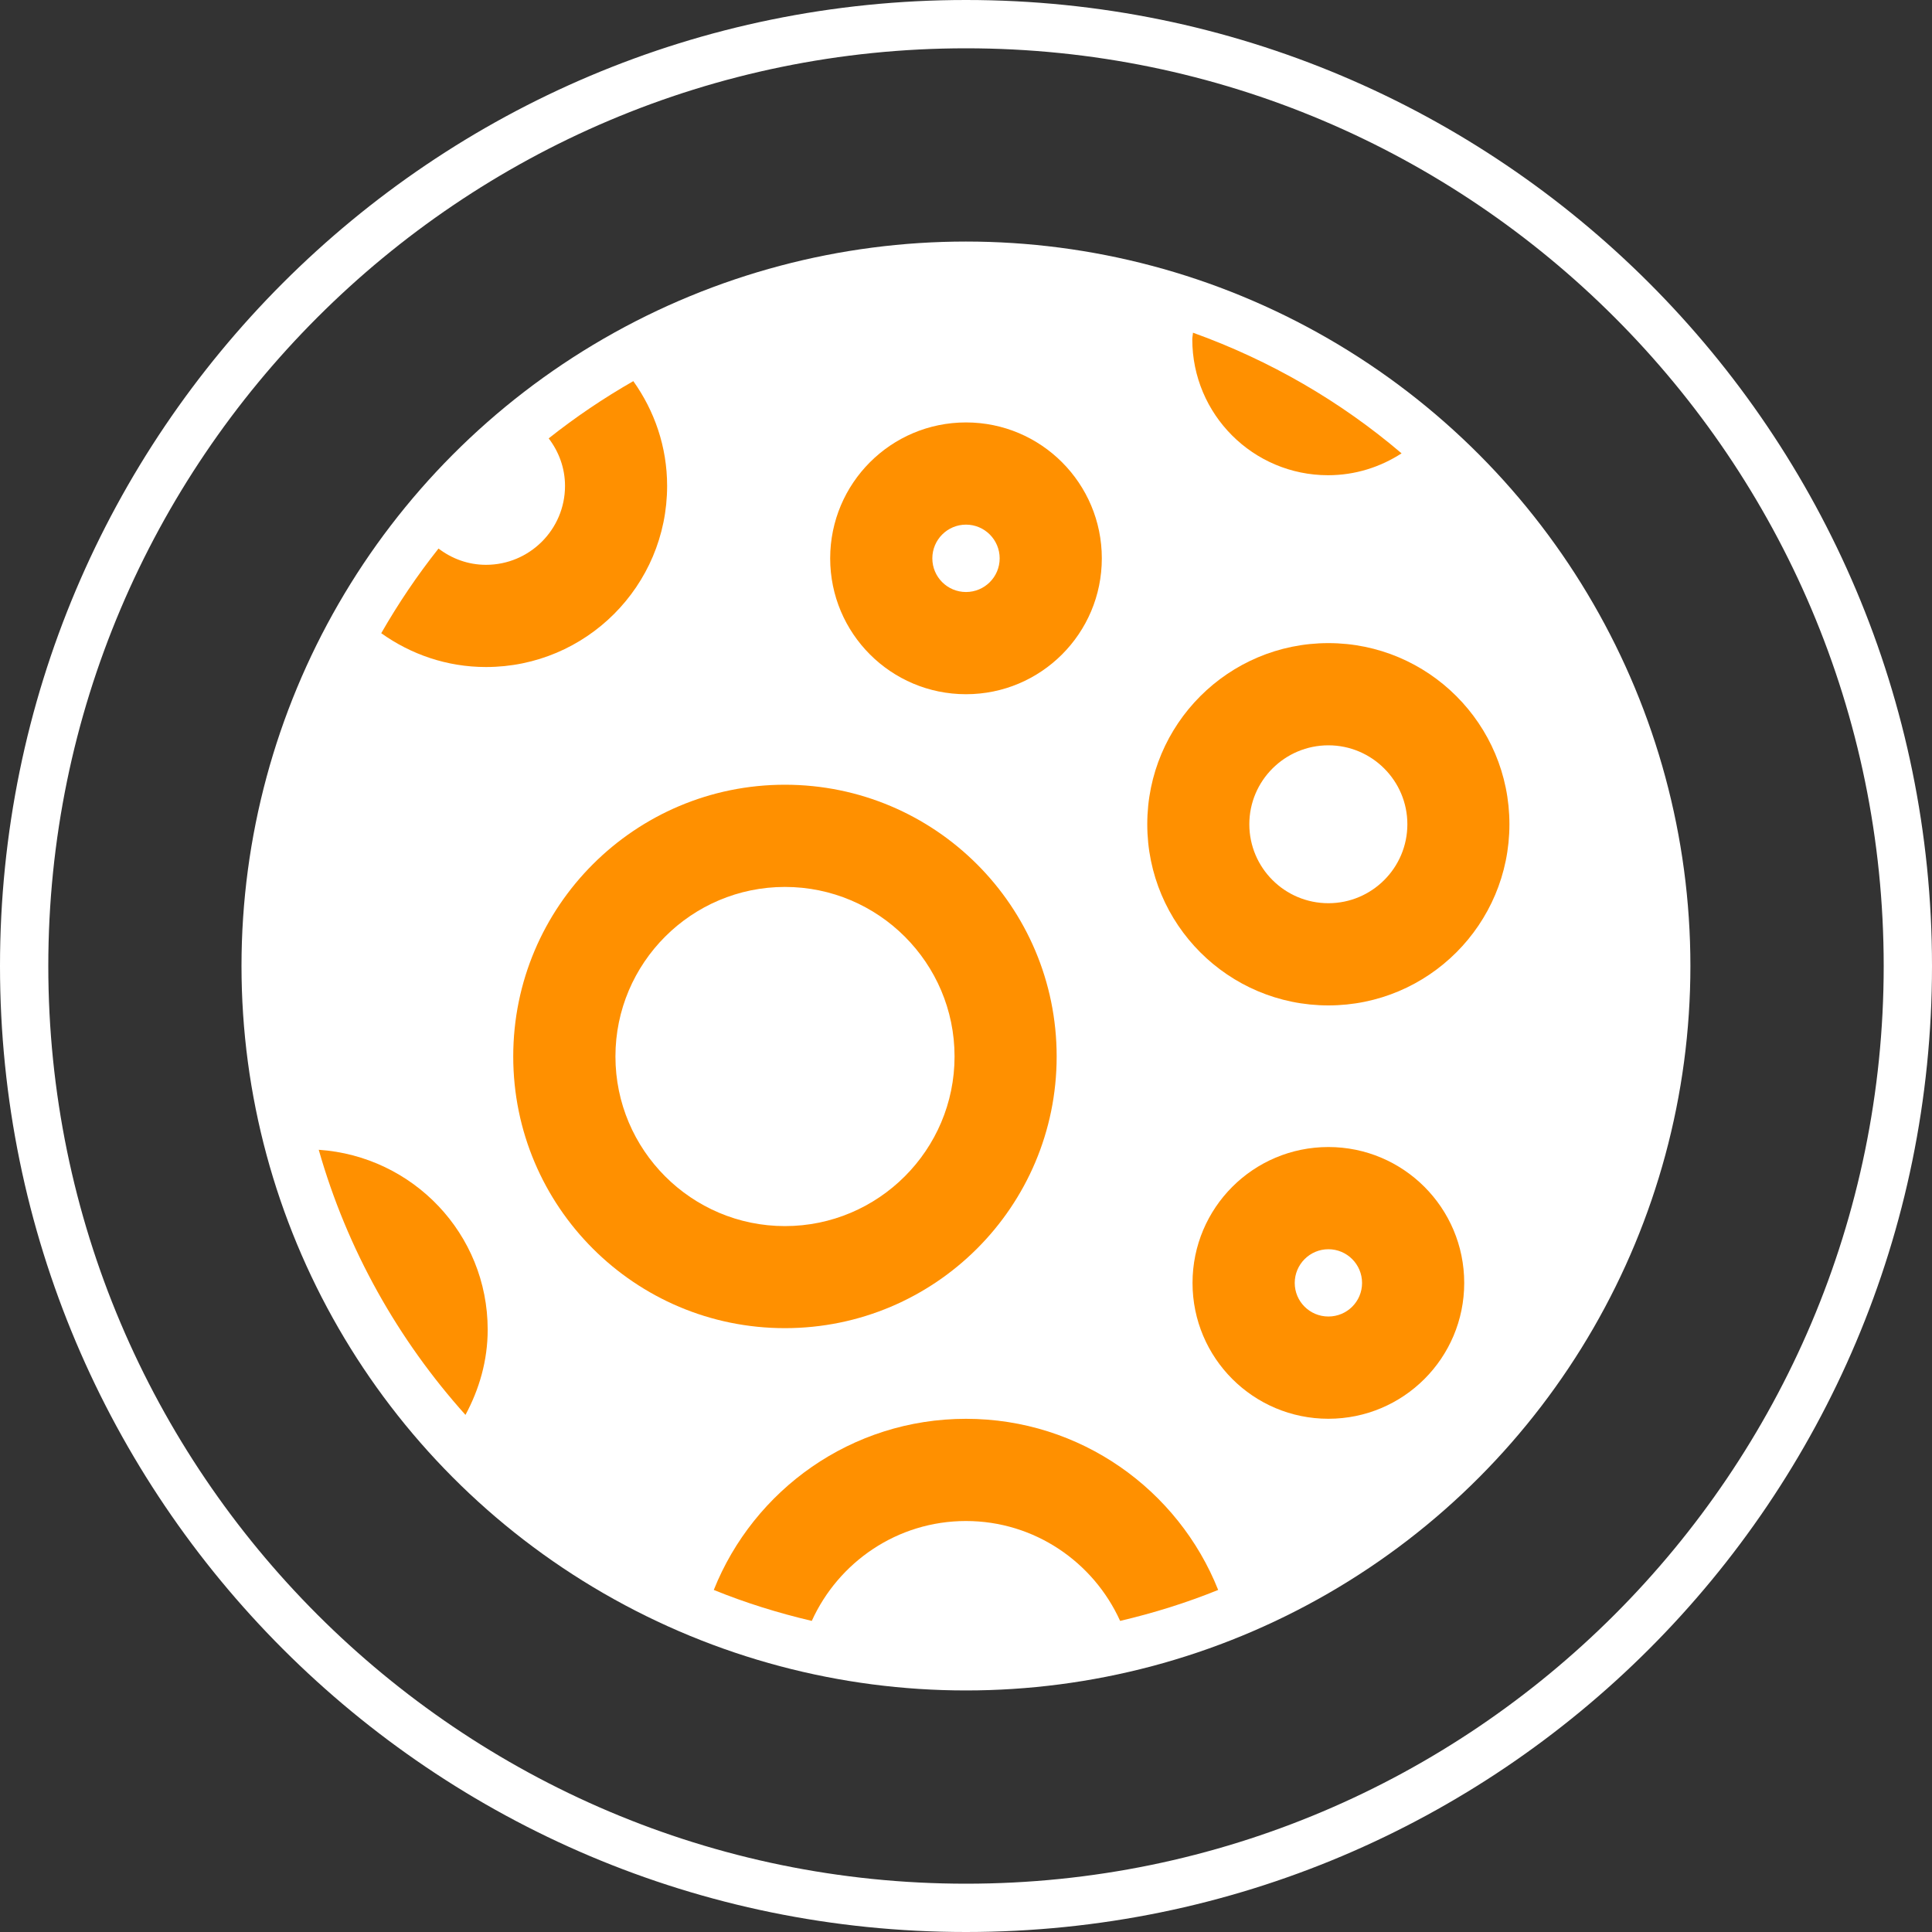 <?xml version="1.0" encoding="utf-8"?>
<!-- Generator: Adobe Illustrator 16.0.0, SVG Export Plug-In . SVG Version: 6.00 Build 0)  -->
<!DOCTYPE svg PUBLIC "-//W3C//DTD SVG 1.1//EN" "http://www.w3.org/Graphics/SVG/1.1/DTD/svg11.dtd">
<svg version="1.1" id="Layer_1" xmlns="http://www.w3.org/2000/svg" xmlns:xlink="http://www.w3.org/1999/xlink" x="0px" y="0px"
	 width="40px" height="40px" viewBox="0 0 40 40" enable-background="new 0 0 40 40" xml:space="preserve">
<rect x="0" y="0" width="40" height="40" fill="#333333" stroke="none"/>
<g>
	<path fill="#FFFFFF" d="M20,1c10.477,0,19,8.523,19,19s-8.523,19-19,19S1,30.477,1,20S9.523,1,20,1 M20,0C8.954,0,0,8.954,0,20
		s8.954,20,20,20s20-8.954,20-20S31.046,0,20,0L20,0z"/>
</g>
<circle fill="#FFFFFF" cx="19.999" cy="20" r="14.999"/>
<path fill="#FF9000" d="M27.503,15.431c0.901,0,1.635,0.733,1.635,1.634c0,0.902-0.733,1.635-1.635,1.635
	c-0.903,0-1.637-0.732-1.637-1.635C25.866,16.164,26.6,15.431,27.503,15.431 M27.503,13.315c-2.071,0-3.75,1.679-3.75,3.75
	c0,2.072,1.679,3.751,3.75,3.751c2.069,0,3.748-1.679,3.748-3.751C31.251,14.994,29.572,13.315,27.503,13.315L27.503,13.315z"/>
<path fill="#FF9000" d="M20,10.862c0.385,0,0.697,0.313,0.697,0.698S20.385,12.257,20,12.257s-0.697-0.312-0.697-0.697
	S19.615,10.862,20,10.862 M20,8.746c-1.553,0-2.812,1.259-2.812,2.814s1.259,2.813,2.812,2.813s2.812-1.259,2.812-2.813
	S21.553,8.746,20,8.746L20,8.746z"/>
<path fill="#FF9000" d="M27.503,25.864c0.385,0,0.697,0.313,0.697,0.698s-0.312,0.695-0.697,0.695s-0.697-0.311-0.697-0.695
	S27.118,25.864,27.503,25.864 M27.503,23.748c-1.555,0-2.813,1.26-2.813,2.814s1.259,2.812,2.813,2.812
	c1.553,0,2.812-1.258,2.812-2.812S29.056,23.748,27.503,23.748L27.503,23.748z"/>
<path fill="#FF9000" d="M16.251,18.363c1.936,0,3.512,1.574,3.512,3.51s-1.576,3.512-3.512,3.512c-1.935,0-3.509-1.576-3.509-3.512
	S14.316,18.363,16.251,18.363 M16.251,16.247c-3.106,0-5.625,2.519-5.625,5.626s2.519,5.625,5.625,5.625
	c3.107,0,5.626-2.518,5.626-5.625S19.358,16.247,16.251,16.247L16.251,16.247z"/>
<path fill="#FF9000" d="M11.698,10.06c0,0.902-0.734,1.634-1.636,1.634c-0.371,0-0.709-0.128-0.983-0.337
	c-0.438,0.552-0.834,1.138-1.186,1.753c0.613,0.437,1.358,0.7,2.169,0.7c2.071,0,3.75-1.679,3.75-3.75
	c0-0.811-0.263-1.556-0.7-2.169c-0.614,0.351-1.2,0.747-1.752,1.185C11.569,9.35,11.698,9.689,11.698,10.06z"/>
<path fill="#FF9000" d="M6.599,23.805c0.588,2.066,1.641,3.932,3.038,5.489c0.284-0.528,0.46-1.122,0.46-1.765
	C10.097,25.545,8.55,23.937,6.599,23.805z"/>
<path fill="#FF9000" d="M20,29.375c-2.369,0-4.394,1.469-5.222,3.543c0.653,0.266,1.332,0.477,2.029,0.641
	c0.552-1.217,1.771-2.068,3.192-2.068s2.641,0.852,3.192,2.068c0.698-0.164,1.377-0.376,2.03-0.641
	C24.395,30.844,22.371,29.375,20,29.375z"/>
<path fill="#FF9000" d="M24.699,6.888c-0.002,0.046-0.014,0.09-0.014,0.137c0,1.555,1.259,2.814,2.812,2.814
	c0.562,0,1.082-0.169,1.521-0.453C27.753,8.308,26.292,7.461,24.699,6.888z"/>
</svg>
